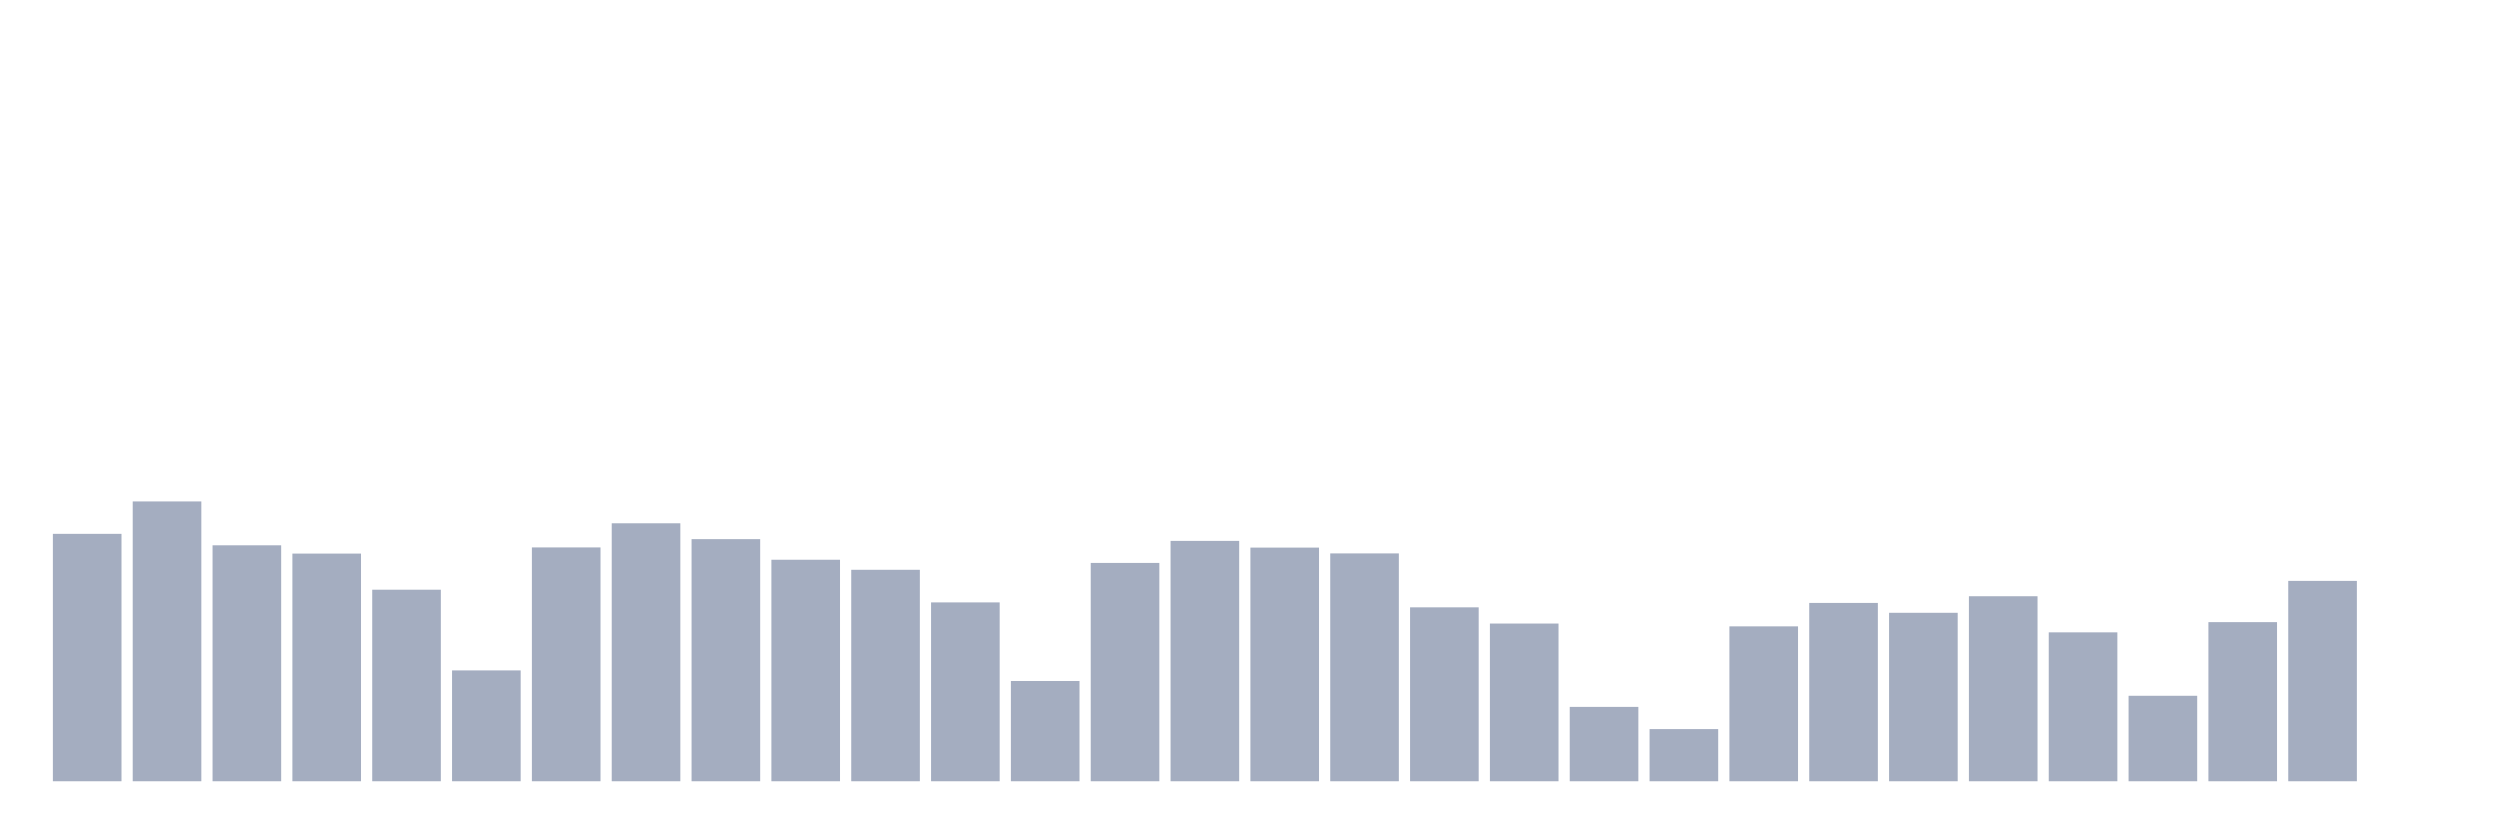 <svg xmlns="http://www.w3.org/2000/svg" viewBox="0 0 480 160"><g transform="translate(10,10)"><rect class="bar" x="0.153" width="13.175" y="92.499" height="47.501" fill="rgb(164,173,192)"></rect><rect class="bar" x="15.482" width="13.175" y="86.274" height="53.726" fill="rgb(164,173,192)"></rect><rect class="bar" x="30.81" width="13.175" y="94.698" height="45.302" fill="rgb(164,173,192)"></rect><rect class="bar" x="46.138" width="13.175" y="96.288" height="43.712" fill="rgb(164,173,192)"></rect><rect class="bar" x="61.466" width="13.175" y="103.224" height="36.776" fill="rgb(164,173,192)"></rect><rect class="bar" x="76.794" width="13.175" y="118.719" height="21.281" fill="rgb(164,173,192)"></rect><rect class="bar" x="92.123" width="13.175" y="95.104" height="44.896" fill="rgb(164,173,192)"></rect><rect class="bar" x="107.451" width="13.175" y="90.469" height="49.531" fill="rgb(164,173,192)"></rect><rect class="bar" x="122.779" width="13.175" y="93.514" height="46.486" fill="rgb(164,173,192)"></rect><rect class="bar" x="138.107" width="13.175" y="97.472" height="42.528" fill="rgb(164,173,192)"></rect><rect class="bar" x="153.436" width="13.175" y="99.401" height="40.599" fill="rgb(164,173,192)"></rect><rect class="bar" x="168.764" width="13.175" y="105.66" height="34.34" fill="rgb(164,173,192)"></rect><rect class="bar" x="184.092" width="13.175" y="120.749" height="19.251" fill="rgb(164,173,192)"></rect><rect class="bar" x="199.42" width="13.175" y="98.081" height="41.919" fill="rgb(164,173,192)"></rect><rect class="bar" x="214.748" width="13.175" y="93.852" height="46.148" fill="rgb(164,173,192)"></rect><rect class="bar" x="230.077" width="13.175" y="95.138" height="44.862" fill="rgb(164,173,192)"></rect><rect class="bar" x="245.405" width="13.175" y="96.254" height="43.746" fill="rgb(164,173,192)"></rect><rect class="bar" x="260.733" width="13.175" y="106.607" height="33.393" fill="rgb(164,173,192)"></rect><rect class="bar" x="276.061" width="13.175" y="109.72" height="30.28" fill="rgb(164,173,192)"></rect><rect class="bar" x="291.39" width="13.175" y="125.723" height="14.277" fill="rgb(164,173,192)"></rect><rect class="bar" x="306.718" width="13.175" y="129.986" height="10.014" fill="rgb(164,173,192)"></rect><rect class="bar" x="322.046" width="13.175" y="110.261" height="29.739" fill="rgb(164,173,192)"></rect><rect class="bar" x="337.374" width="13.175" y="105.761" height="34.239" fill="rgb(164,173,192)"></rect><rect class="bar" x="352.702" width="13.175" y="107.656" height="32.344" fill="rgb(164,173,192)"></rect><rect class="bar" x="368.031" width="13.175" y="104.476" height="35.524" fill="rgb(164,173,192)"></rect><rect class="bar" x="383.359" width="13.175" y="111.411" height="28.589" fill="rgb(164,173,192)"></rect><rect class="bar" x="398.687" width="13.175" y="123.591" height="16.409" fill="rgb(164,173,192)"></rect><rect class="bar" x="414.015" width="13.175" y="109.449" height="30.551" fill="rgb(164,173,192)"></rect><rect class="bar" x="429.344" width="13.175" y="101.532" height="38.468" fill="rgb(164,173,192)"></rect><rect class="bar" x="444.672" width="13.175" y="140" height="0" fill="rgb(164,173,192)"></rect></g></svg>